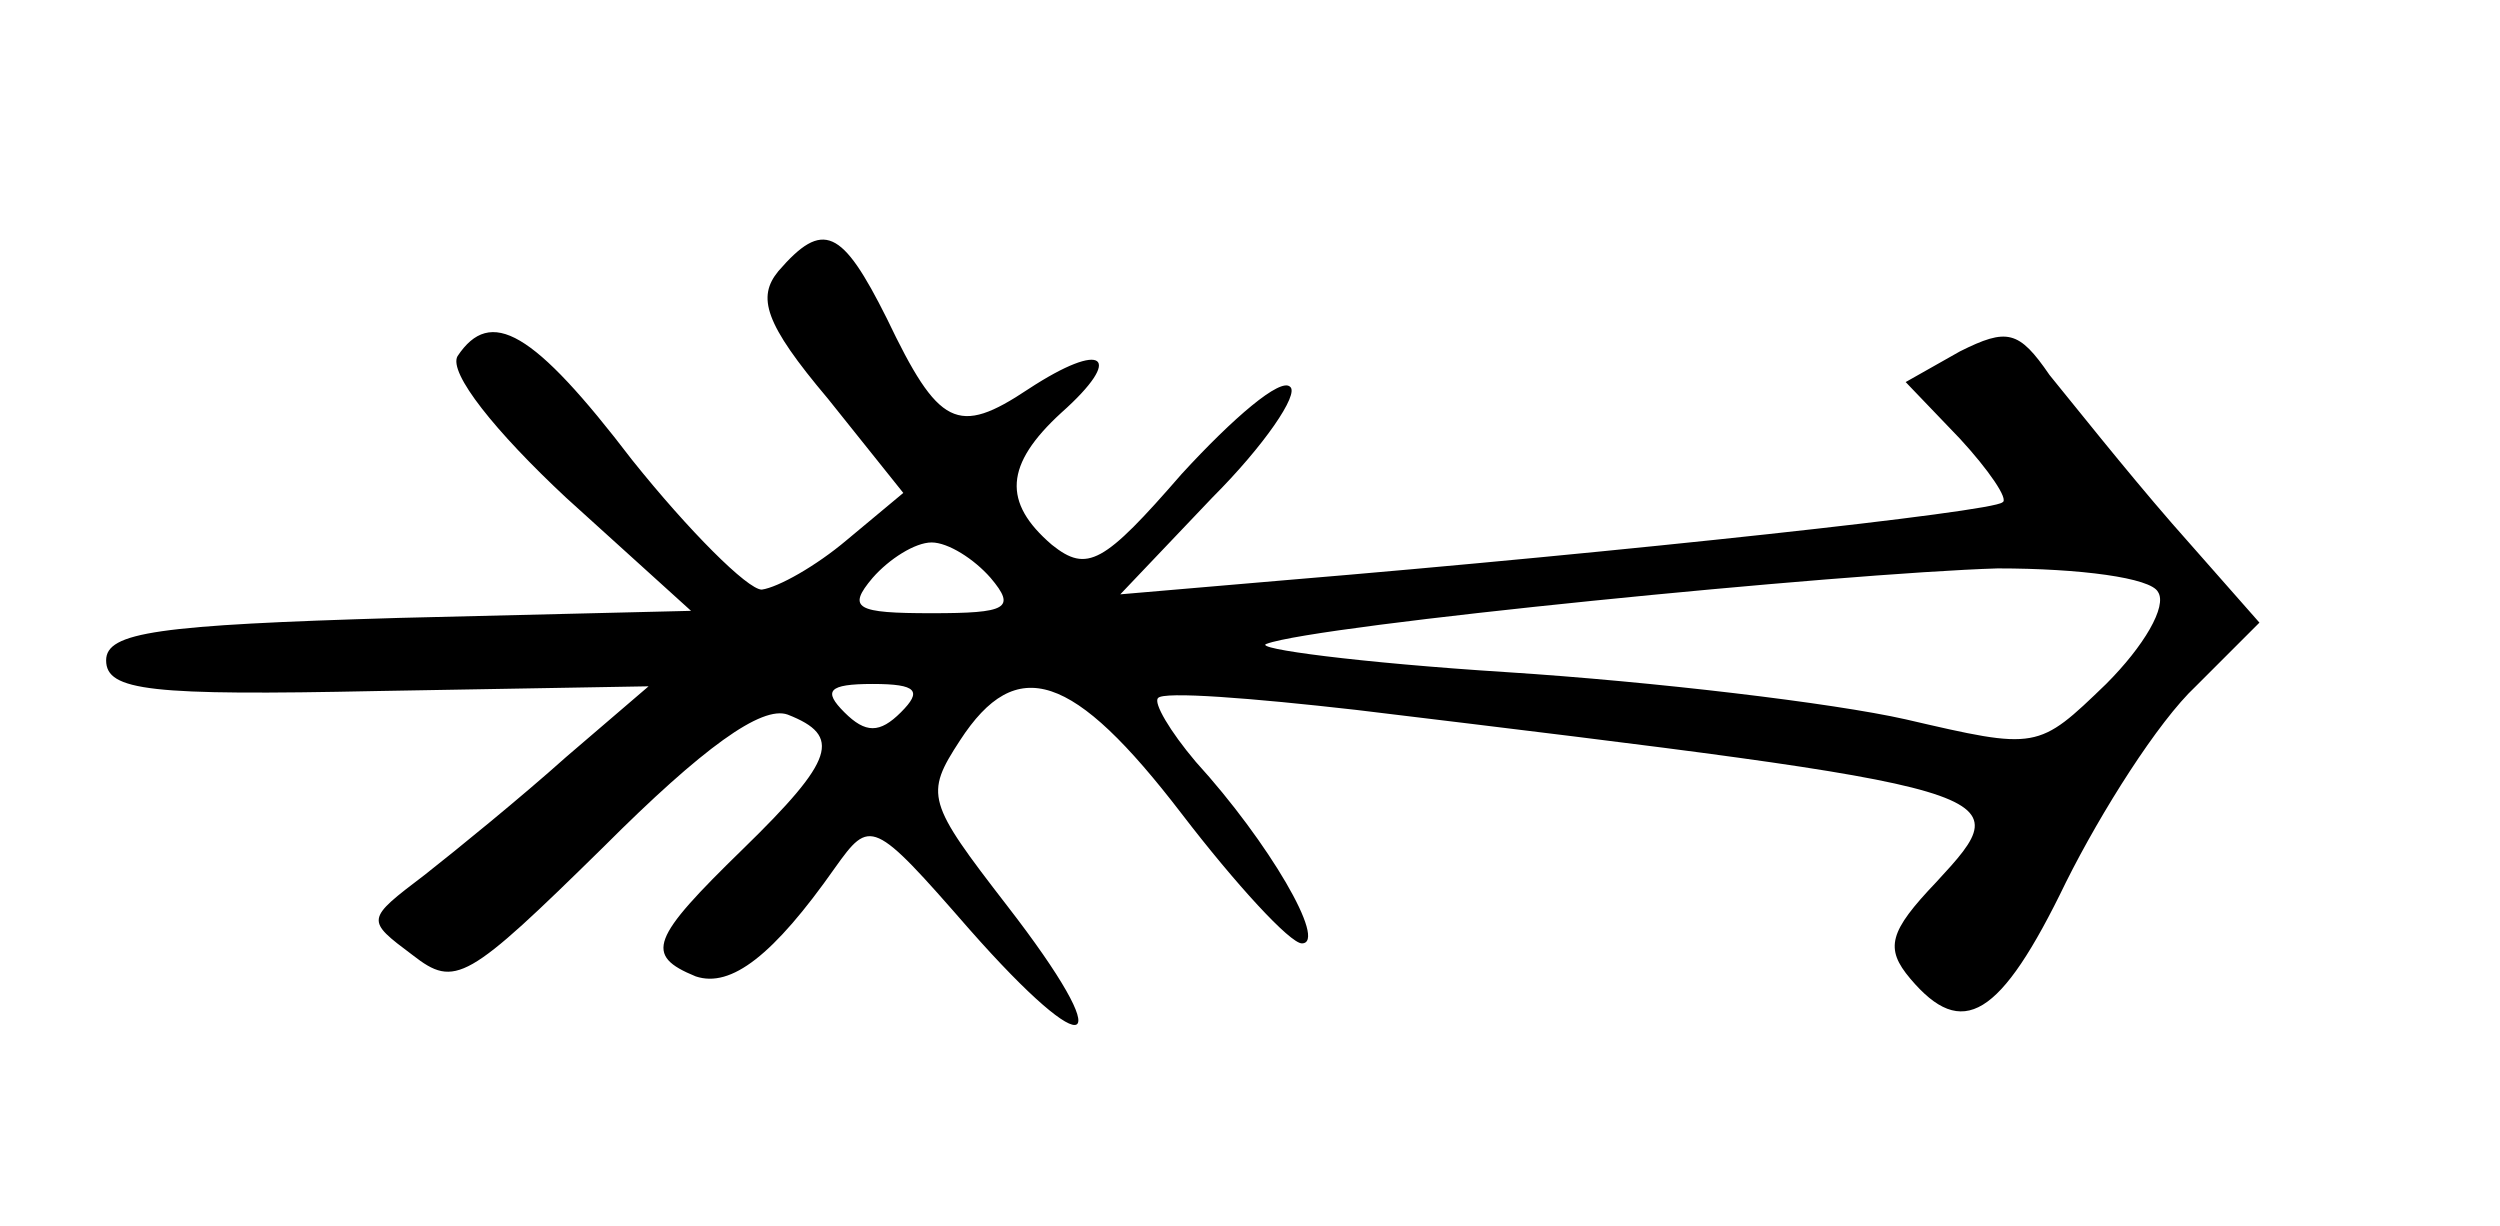 <?xml version="1.0" standalone="no"?>
<!DOCTYPE svg PUBLIC "-//W3C//DTD SVG 20010904//EN"
 "http://www.w3.org/TR/2001/REC-SVG-20010904/DTD/svg10.dtd">
<svg version="1.0" xmlns="http://www.w3.org/2000/svg"
 width="106pt" height="52pt" viewBox="0 0 106 52"
 preserveAspectRatio="xMidYMid meet">
<g transform="translate(0,52) scale(0.1,-0.1)"
fill="#000000" stroke="none">
<path d="M330 405 c-9 -11 -6 -22 21 -54 l32 -40 -24 -20 c-13 -11 -29 -20
-36 -21 -6 0 -31 25 -55 55 -42 55 -60 65 -74 44 -4 -7 16 -32 46 -60 l53 -48
-124 -3 c-102 -3 -124 -6 -124 -18 0 -13 19 -15 115 -13 l115 2 -35 -30 c-19
-17 -46 -39 -60 -50 -25 -19 -25 -19 -5 -34 18 -14 23 -11 81 46 42 42 67 60
78 56 23 -9 20 -19 -19 -57 -39 -38 -42 -45 -20 -54 15 -5 33 9 59 46 15 21
16 21 57 -26 52 -59 64 -52 16 10 -34 44 -35 47 -20 70 24 37 48 29 94 -31 23
-30 46 -55 51 -55 11 0 -14 43 -45 77 -11 13 -18 25 -16 27 2 3 40 0 84 -5
281 -34 282 -34 246 -73 -20 -21 -22 -28 -11 -41 22 -26 38 -17 66 41 15 30
39 68 55 83 l27 27 -37 42 c-20 23 -43 52 -52 63 -13 19 -18 20 -38 10 l-23
-13 23 -24 c12 -13 21 -26 18 -27 -4 -4 -160 -21 -304 -33 l-70 -6 39 41 c22
22 37 44 33 47 -4 4 -24 -13 -46 -37 -33 -38 -40 -42 -55 -30 -21 18 -20 34 4
56 27 24 18 31 -14 10 -30 -20 -38 -16 -60 30 -19 38 -27 42 -46 20z m90 -130
c11 -13 7 -15 -25 -15 -32 0 -36 2 -25 15 7 8 18 15 25 15 7 0 18 -7 25 -15z
m495 -6 c4 -6 -6 -23 -22 -39 -29 -28 -29 -28 -85 -15 -31 7 -107 16 -169 20
-63 4 -108 10 -102 12 21 8 244 30 310 32 35 0 65 -4 68 -10z m-533 -51 c-9
-9 -15 -9 -24 0 -9 9 -7 12 12 12 19 0 21 -3 12 -12z"/>
</g>
</svg>
